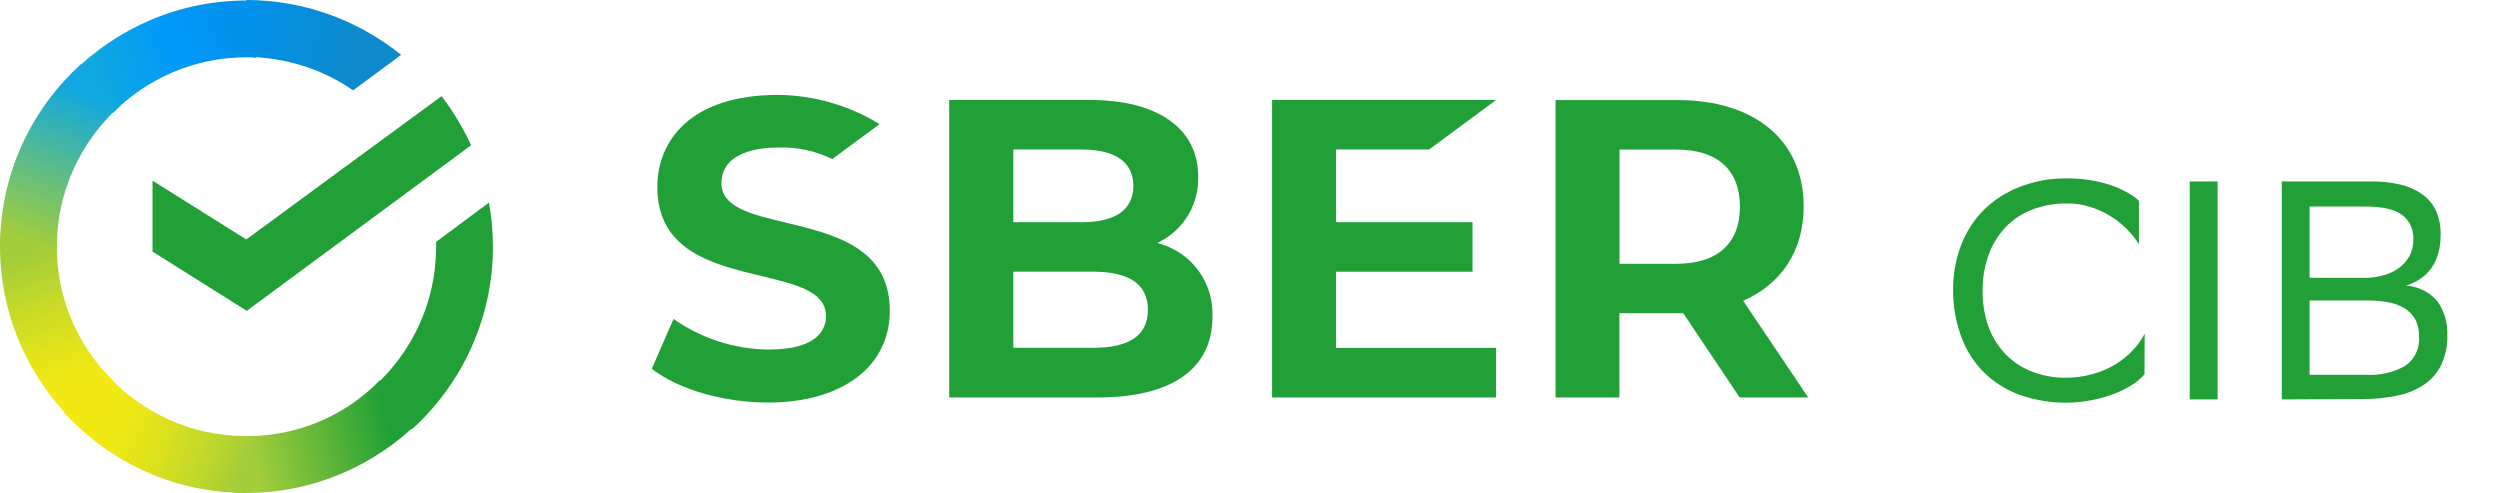 <svg width="142" height="28" viewBox="0 0 142 28" fill="none" xmlns="http://www.w3.org/2000/svg">
<g clip-path="url(#clip0)">
<path d="M44.606 12.637C42.653 12.175 40.98 11.771 40.98 10.409C40.98 8.577 43.224 8.379 44.19 8.379C45.255 8.341 46.314 8.565 47.274 9.032L49.959 7.049C48.228 5.987 46.243 5.414 44.215 5.391C39.131 5.383 37.336 8.084 37.336 10.614C37.336 14.255 40.477 15.012 43.27 15.683C45.224 16.155 46.915 16.559 46.915 17.947C46.915 18.668 46.491 19.854 43.658 19.854C41.724 19.836 39.84 19.23 38.255 18.116L37.023 20.946C38.513 22.114 41.098 22.864 43.633 22.864C47.83 22.864 50.541 20.82 50.541 17.658C50.544 14.057 47.389 13.311 44.606 12.637Z" fill="#21A038"/>
<path d="M65.918 13.859L65.746 13.801L65.904 13.714C66.572 13.366 67.128 12.835 67.509 12.184C67.89 11.532 68.08 10.786 68.058 10.03C68.058 7.305 65.771 5.679 61.901 5.679H53.916V22.576H62.357C66.557 22.576 68.866 20.95 68.866 18.001C68.908 17.079 68.64 16.169 68.105 15.418C67.571 14.667 66.801 14.118 65.918 13.859ZM57.556 8.491H61.427C63.865 8.491 64.374 9.619 64.374 10.556C64.374 11.916 63.355 12.622 61.427 12.622H57.556V8.491ZM57.556 12.619H61.427H57.556ZM62.084 19.756H57.556V15.431H62.084C64.152 15.431 65.2 16.151 65.2 17.593C65.2 19.035 64.18 19.756 62.084 19.756Z" fill="#21A038"/>
<path d="M81.176 8.491L84.978 5.679H72.254V22.576H84.978V19.76H75.887V15.434H83.639V12.622H75.887V8.491H81.176Z" fill="#21A038"/>
<path d="M102.706 22.576L99.011 17.085C101.187 16.13 102.447 14.248 102.447 11.725C102.447 7.997 99.701 5.683 95.267 5.683H88.356V22.576H91.982V17.788H95.608L98.814 22.576H102.706ZM91.989 8.495H95.22C97.546 8.495 98.828 9.645 98.828 11.739C98.828 13.834 97.546 14.983 95.22 14.983H91.989V8.495Z" fill="#21A038"/>
<path d="M121.807 21.256C121.621 21.476 121.403 21.666 121.161 21.822C120.845 22.028 120.51 22.201 120.159 22.338C118.403 23.024 116.459 23.051 114.684 22.413C113.932 22.138 113.248 21.704 112.677 21.141C112.109 20.571 111.673 19.883 111.399 19.126C111.087 18.281 110.93 17.387 110.936 16.487C110.927 15.626 111.077 14.77 111.377 13.963C111.656 13.212 112.089 12.527 112.648 11.955C113.225 11.379 113.915 10.929 114.673 10.632C115.541 10.289 116.466 10.119 117.398 10.131C117.87 10.128 118.341 10.167 118.806 10.247C119.204 10.312 119.595 10.412 119.976 10.546C120.293 10.66 120.6 10.803 120.892 10.971C121.11 11.088 121.312 11.233 121.491 11.404V13.884C121.301 13.573 121.076 13.285 120.82 13.026C120.54 12.741 120.226 12.492 119.886 12.283C119.523 12.06 119.133 11.882 118.727 11.754C118.297 11.617 117.849 11.55 117.398 11.555C116.715 11.547 116.036 11.67 115.399 11.916C114.828 12.137 114.315 12.483 113.894 12.929C113.474 13.38 113.151 13.914 112.946 14.497C112.716 15.146 112.603 15.831 112.613 16.519C112.606 17.178 112.706 17.833 112.911 18.459C113.103 19.029 113.408 19.553 113.808 20.002C114.216 20.454 114.717 20.812 115.276 21.051C115.919 21.321 116.609 21.458 117.305 21.454C117.831 21.458 118.356 21.389 118.863 21.249C119.313 21.123 119.745 20.939 120.148 20.701C120.509 20.482 120.839 20.215 121.129 19.908C121.399 19.624 121.631 19.305 121.818 18.96L121.807 21.256Z" fill="#21A038"/>
<path d="M125.96 22.687H124.377V10.308H125.96V22.687Z" fill="#21A038"/>
<path d="M129.605 22.687V10.308H134.704C135.254 10.3 135.804 10.359 136.341 10.485C136.781 10.585 137.197 10.768 137.569 11.025C137.906 11.261 138.177 11.58 138.355 11.952C138.545 12.38 138.639 12.845 138.628 13.314C138.628 14.833 137.971 15.804 136.657 16.227C137.001 16.245 137.338 16.333 137.647 16.487C137.956 16.641 138.23 16.857 138.452 17.121C138.846 17.688 139.042 18.37 139.008 19.061C139.023 19.628 138.907 20.19 138.671 20.705C138.456 21.155 138.128 21.541 137.719 21.826C137.259 22.136 136.743 22.352 136.201 22.464C135.533 22.605 134.851 22.673 134.169 22.666L129.605 22.687ZM134.305 15.78C134.669 15.784 135.032 15.735 135.382 15.636C135.696 15.553 135.992 15.412 136.255 15.222C136.501 15.045 136.706 14.816 136.854 14.551C137.005 14.264 137.081 13.945 137.077 13.621C137.095 13.349 137.046 13.076 136.933 12.829C136.82 12.581 136.647 12.365 136.431 12.2C136.002 11.888 135.319 11.732 134.38 11.732H131.185V15.78H134.305ZM134.388 21.289C135.167 21.337 135.943 21.159 136.624 20.777C136.887 20.592 137.097 20.342 137.233 20.05C137.37 19.758 137.427 19.436 137.4 19.115C137.414 18.772 137.339 18.431 137.181 18.127C137.033 17.868 136.82 17.652 136.563 17.5C136.277 17.332 135.961 17.218 135.633 17.165C135.24 17.096 134.841 17.064 134.442 17.067H131.185V21.289H134.388Z" fill="#21A038"/>
<path d="M25.078 5.462C25.74 6.317 26.292 7.255 26.761 8.248L14.016 17.655L8.664 14.29V10.262L13.988 13.6L25.078 5.462Z" fill="#21A038"/>
<path d="M3.228 14.014C3.228 13.821 3.228 13.655 3.255 13.462L0.028 13.297C0.028 13.517 0 13.766 0 13.986C0 17.848 1.572 21.352 4.11 23.89L6.4 21.6C4.441 19.669 3.228 16.993 3.228 14.014Z" fill="url(#paint0_linear)"/>
<path d="M13.985 3.255C14.178 3.255 14.344 3.255 14.537 3.283L14.703 0.055C14.482 0.055 14.233 0.028 14.013 0.028C10.151 0.028 6.647 1.6 4.109 4.138L6.399 6.428C8.33 4.469 11.034 3.255 13.985 3.255Z" fill="url(#paint1_linear)"/>
<path d="M13.987 24.773C13.794 24.773 13.628 24.773 13.435 24.745L13.27 27.973C13.49 27.973 13.739 28 13.959 28C17.821 28 21.325 26.428 23.863 23.89L21.573 21.6C19.642 23.587 16.966 24.773 13.987 24.773Z" fill="url(#paint2_linear)"/>
<path d="M20.055 5.131L22.786 3.117C20.386 1.186 17.324 0 13.986 0V3.228C16.248 3.255 18.345 3.945 20.055 5.131Z" fill="url(#paint3_linear)"/>
<path d="M27.999 14.014C27.999 13.159 27.916 12.331 27.778 11.503L24.771 13.738C24.771 13.821 24.771 13.931 24.771 14.014C24.771 17.186 23.392 20.028 21.213 21.986L23.392 24.386C26.206 21.848 27.999 18.124 27.999 14.014Z" fill="#21A038"/>
<path d="M13.984 24.772C10.811 24.772 7.97 23.393 6.011 21.214L3.611 23.393C6.177 26.234 9.873 28 13.984 28V24.772Z" fill="url(#paint4_linear)"/>
<path d="M6.786 6.041L4.607 3.641C1.766 6.207 0 9.903 0 14.014H3.228C3.228 10.869 4.607 8 6.786 6.041Z" fill="url(#paint5_linear)"/>
</g>
<defs>
<linearGradient id="paint0_linear" x1="4.774" y1="23.497" x2="1.24" y2="13.281" gradientUnits="userSpaceOnUse">
<stop offset="0.144" stop-color="#F2E913"/>
<stop offset="0.304" stop-color="#E7E518"/>
<stop offset="0.582" stop-color="#CADB26"/>
<stop offset="0.891" stop-color="#A3CD39"/>
</linearGradient>
<linearGradient id="paint1_linear" x1="5.029" y1="4.701" x2="14.132" y2="1.232" gradientUnits="userSpaceOnUse">
<stop offset="0.059" stop-color="#0FA8E0"/>
<stop offset="0.538" stop-color="#0099F9"/>
<stop offset="0.923" stop-color="#0291EB"/>
</linearGradient>
<linearGradient id="paint2_linear" x1="13.08" y1="26.028" x2="23.373" y2="23.702" gradientUnits="userSpaceOnUse">
<stop offset="0.123" stop-color="#A3CD39"/>
<stop offset="0.285" stop-color="#86C339"/>
<stop offset="0.869" stop-color="#21A038"/>
</linearGradient>
<linearGradient id="paint3_linear" x1="13.323" y1="1.089" x2="22.124" y2="3.804" gradientUnits="userSpaceOnUse">
<stop offset="0.057" stop-color="#0291EB"/>
<stop offset="0.79" stop-color="#0C8ACB"/>
</linearGradient>
<linearGradient id="paint4_linear" x1="4.432" y1="22.991" x2="14.012" y2="26.57" gradientUnits="userSpaceOnUse">
<stop offset="0.132" stop-color="#F2E913"/>
<stop offset="0.298" stop-color="#EBE716"/>
<stop offset="0.531" stop-color="#D9E01F"/>
<stop offset="0.802" stop-color="#BBD62D"/>
<stop offset="0.983" stop-color="#A3CD39"/>
</linearGradient>
<linearGradient id="paint5_linear" x1="1.211" y1="14.404" x2="5.056" y2="4.4" gradientUnits="userSpaceOnUse">
<stop offset="0.07" stop-color="#A3CD39"/>
<stop offset="0.26" stop-color="#81C55F"/>
<stop offset="0.922" stop-color="#0FA8E0"/>
</linearGradient>
<clipPath id="clip0">
<rect width="142" height="28" fill="white"/>
</clipPath>
</defs>
</svg>
